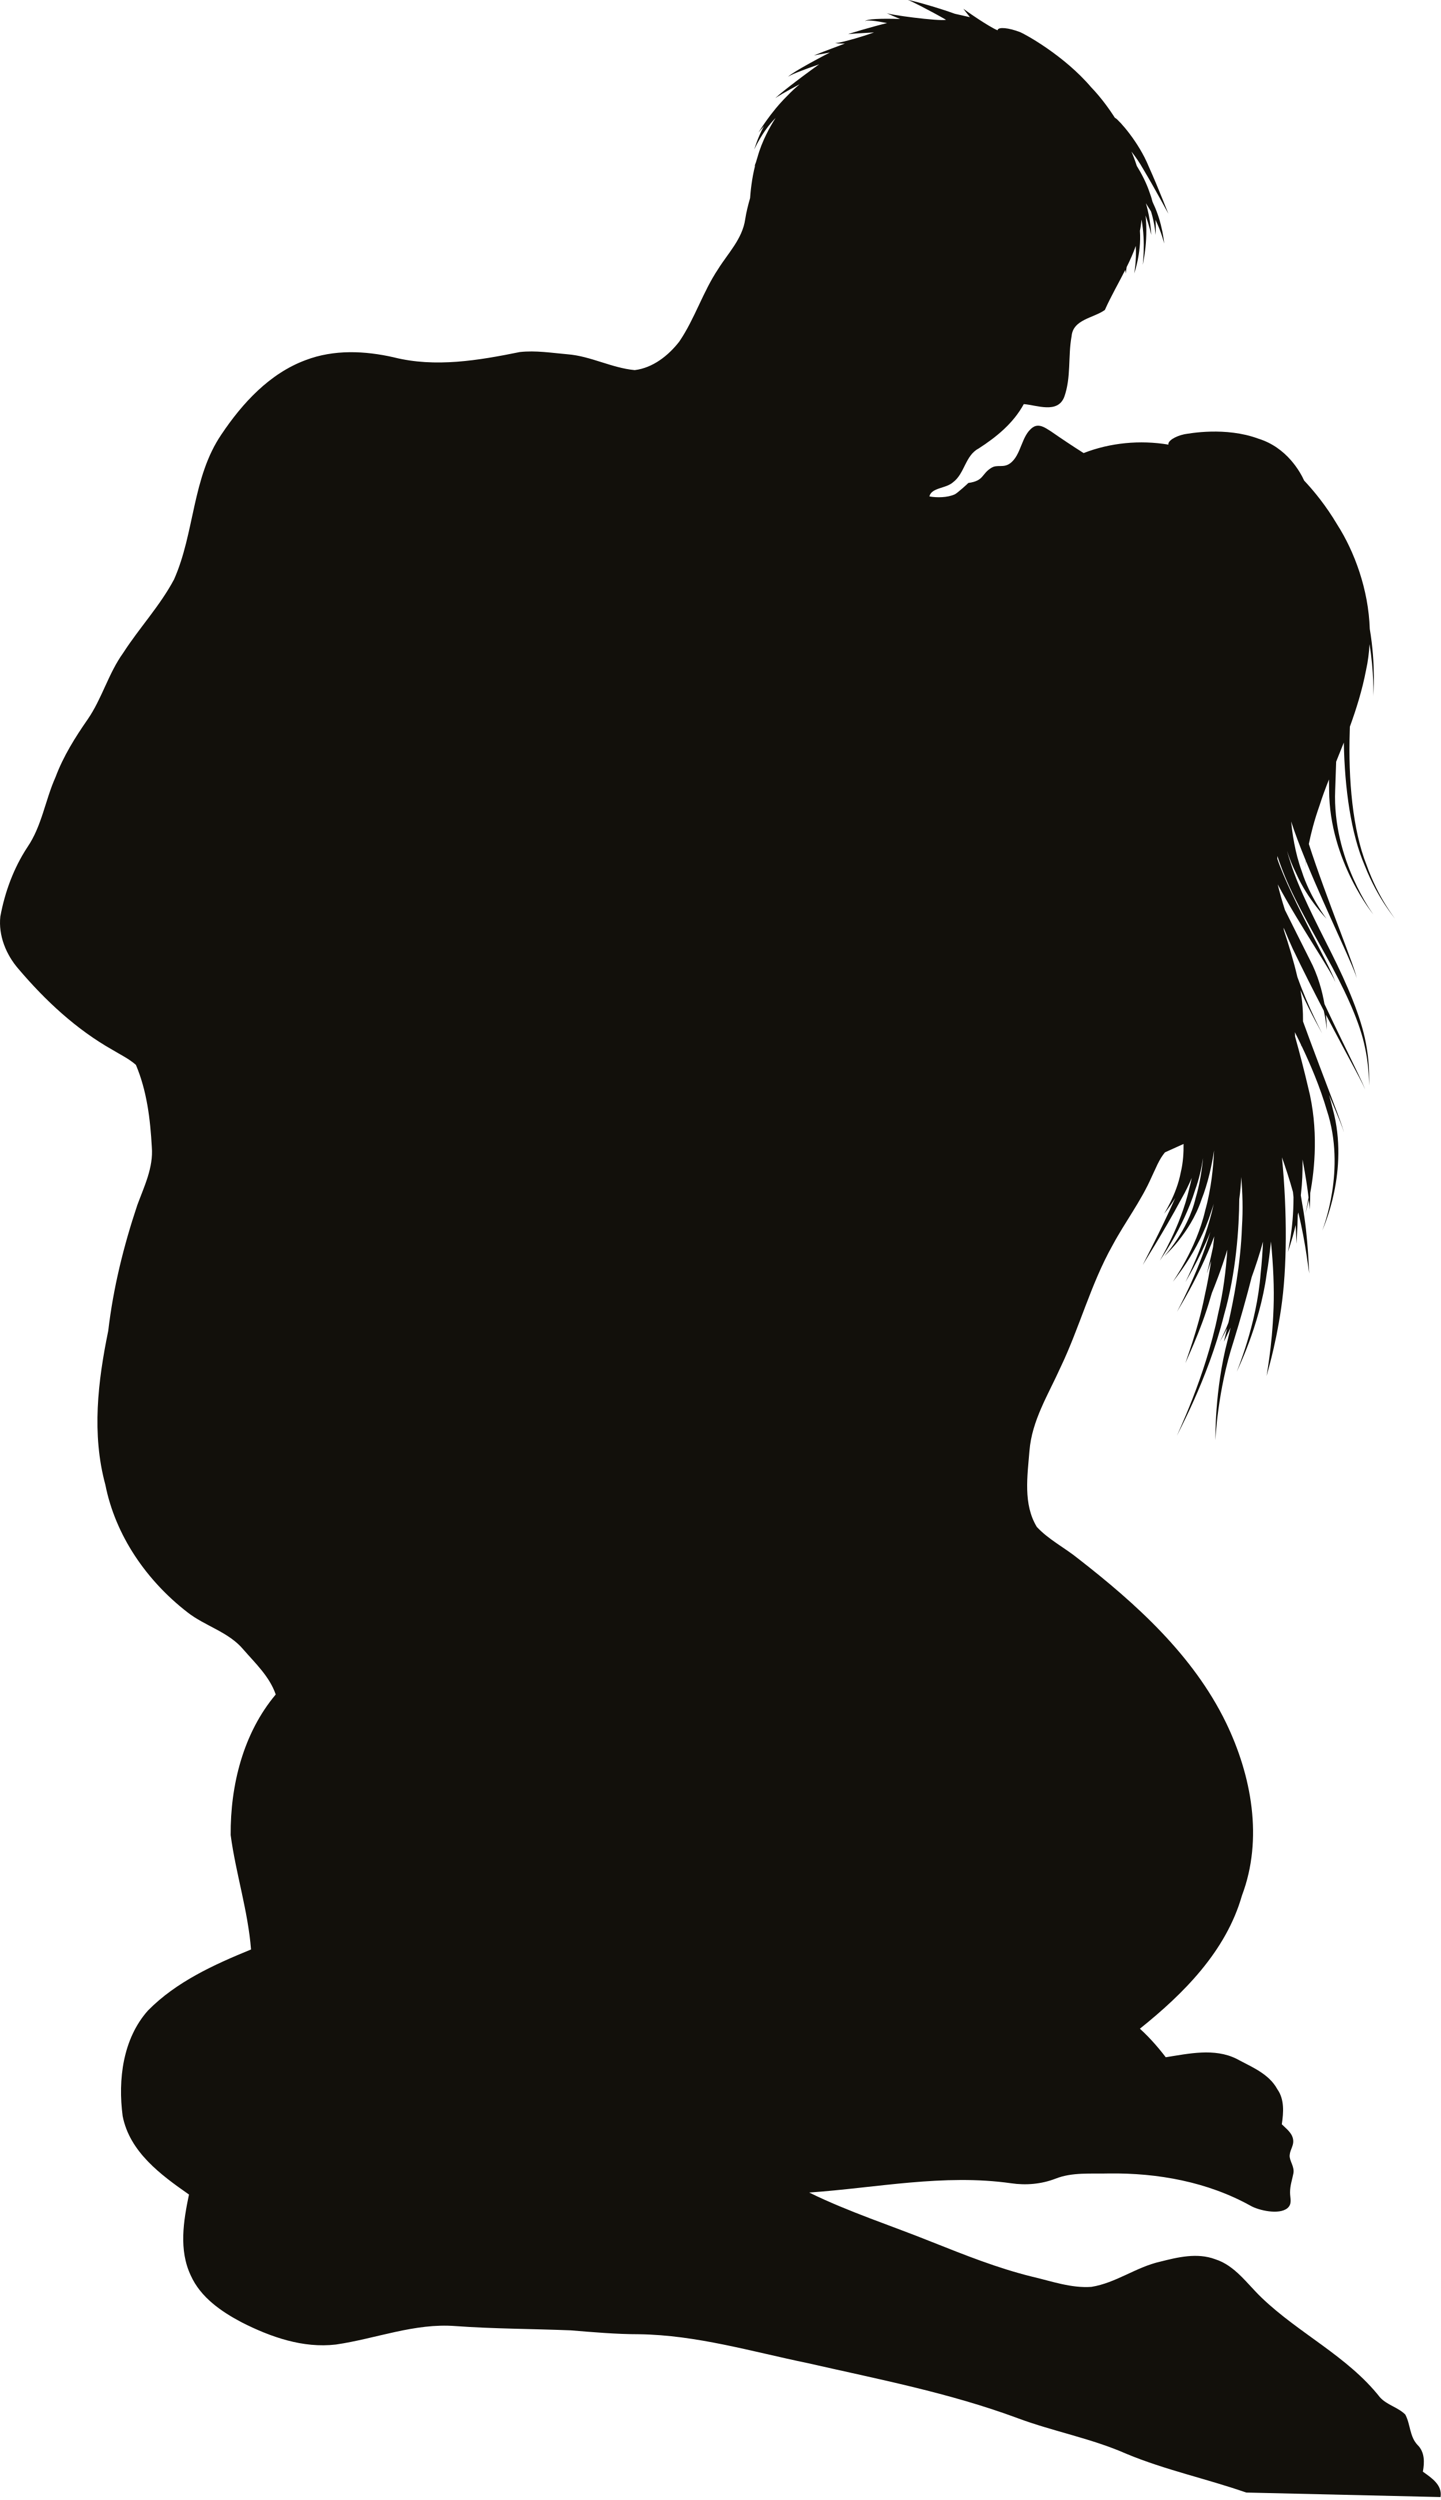 <?xml version="1.0" encoding="UTF-8" standalone="no"?>
<!DOCTYPE svg PUBLIC "-//W3C//DTD SVG 1.1//EN" "http://www.w3.org/Graphics/SVG/1.1/DTD/svg11.dtd">
<svg width="100%" height="100%" viewBox="0 0 297 515" version="1.1" xmlns="http://www.w3.org/2000/svg" xmlns:xlink="http://www.w3.org/1999/xlink" xml:space="preserve" xmlns:serif="http://www.serif.com/" style="fill-rule:evenodd;clip-rule:evenodd;stroke-linejoin:round;stroke-miterlimit:1.414;">
    <g transform="matrix(1,0,0,1,-1560.91,-951.788)">
        <path d="M1857.82,1466.18C1858.22,1463.67 1855.93,1462.21 1854.17,1460.95C1854.53,1459.04 1854.57,1456.92 1853.09,1455.46C1851.42,1453.73 1851.63,1451.19 1850.55,1449.18C1849.03,1447.67 1846.75,1447.22 1845.32,1445.62C1838.66,1437.18 1828.61,1432.48 1820.94,1425.11C1817.95,1422.26 1815.47,1418.48 1811.35,1417.18C1807.66,1415.81 1803.69,1416.76 1800.03,1417.69C1795.08,1418.8 1790.9,1422.08 1785.86,1422.88C1781.65,1423.18 1777.62,1421.7 1773.59,1420.77C1766.53,1419.03 1759.78,1416.33 1753.05,1413.66C1744.61,1410.26 1735.86,1407.46 1727.69,1403.45C1741.53,1402.49 1755.42,1399.56 1769.31,1401.54C1772.37,1401.99 1775.53,1401.72 1778.44,1400.6C1781.94,1399.21 1785.78,1399.63 1789.46,1399.52C1799.55,1399.39 1809.85,1401.26 1818.73,1406.21C1820.37,1407.13 1824.52,1408.08 1826.23,1406.69C1827.31,1405.81 1826.79,1404.64 1826.8,1403.43C1826.8,1401.96 1827.21,1400.93 1827.49,1399.51C1827.76,1398.07 1826.63,1396.94 1826.72,1395.76C1826.82,1394.48 1827.68,1393.72 1827.41,1392.4C1827.14,1391.09 1825.99,1390.28 1825.1,1389.39C1825.46,1386.97 1825.67,1384.27 1824.18,1382.17C1822.41,1378.92 1818.8,1377.56 1815.73,1375.88C1811.17,1373.65 1805.95,1374.83 1801.18,1375.58C1799.57,1373.48 1797.81,1371.48 1795.85,1369.7C1804.89,1362.46 1813.61,1353.73 1816.88,1342.28C1821.29,1330.62 1818.88,1317.56 1813.58,1306.62C1806.82,1292.75 1795.1,1282.17 1783.1,1272.84C1780.33,1270.6 1777.05,1268.96 1774.61,1266.34C1771.76,1261.66 1772.67,1255.83 1773.09,1250.66C1773.58,1244.44 1776.95,1239.1 1779.45,1233.55C1783.42,1225.29 1785.72,1216.3 1790.23,1208.29C1792.78,1203.54 1796.09,1199.21 1798.26,1194.26C1799.11,1192.52 1799.77,1190.65 1801.02,1189.17C1802.3,1188.59 1803.58,1188.02 1804.85,1187.44C1804.88,1189.16 1804.77,1191.22 1804.28,1193.26C1803.42,1197.89 1800.8,1201.79 1800.86,1201.8C1800.82,1201.8 1801.92,1200.55 1803.14,1198.56C1799.96,1205.74 1796.38,1212.34 1796.46,1212.37C1796.39,1212.32 1800.64,1205.8 1804.48,1198.61C1805.26,1197.26 1805.94,1195.84 1806.54,1194.43C1806.39,1195.14 1806.24,1195.85 1806.04,1196.55C1804.22,1204.59 1799.86,1211.46 1799.98,1211.49C1799.86,1211.45 1804.75,1204.97 1807.24,1196.9C1808.03,1194.73 1808.54,1192.48 1808.87,1190.33C1808.63,1192.85 1808.18,1195.77 1807.34,1198.58C1805.7,1205.51 1800.78,1210.61 1800.86,1210.61C1800.76,1210.61 1806.18,1205.97 1808.52,1198.98C1809.92,1195.44 1810.7,1191.69 1811.14,1188.76C1810.99,1192.18 1810.55,1196.75 1809.31,1201.14C1807.43,1209.27 1802.53,1215.88 1802.62,1215.89C1802.52,1215.88 1807.94,1209.66 1810.5,1201.51C1810.71,1200.92 1810.9,1200.34 1811.09,1199.75C1811.06,1199.87 1811.03,1199.99 1811,1200.1C1809.16,1208.47 1805.17,1215.87 1805.26,1215.89C1805.19,1215.87 1807.97,1211.51 1810.37,1205.59C1807.65,1214.62 1803.4,1222.04 1803.5,1222.05C1803.4,1222.02 1807.9,1215.2 1811.18,1206.47C1811.11,1207.13 1811.03,1207.87 1810.93,1208.66C1810.26,1211.92 1809.62,1214.13 1809.66,1214.13C1809.64,1214.12 1810,1213.15 1810.54,1211.53C1810.2,1213.79 1809.76,1216.28 1809.2,1218.73C1807.8,1225.94 1805.11,1232.56 1805.26,1232.61C1805.11,1232.57 1808.37,1226.19 1810.41,1219.04C1810.5,1218.75 1810.59,1218.45 1810.68,1218.15C1811.12,1217.06 1812.53,1213.62 1813.87,1209.23C1813.6,1213.39 1813.04,1217.95 1811.97,1222.43C1809.3,1235.72 1803.34,1247.55 1803.5,1247.58C1803.34,1247.54 1809.86,1236.04 1813.18,1222.72C1815.7,1213.97 1816.29,1204.68 1816.33,1198.82C1816.55,1197.26 1816.68,1195.72 1816.73,1194.25C1817.01,1197.49 1817.12,1201.01 1816.88,1204.58C1816.62,1212.31 1815.11,1219.84 1814.1,1224.25C1813.11,1226.74 1812.29,1228.24 1812.3,1228.21C1812.29,1228.24 1812.93,1227.21 1813.83,1225.41C1813.41,1227.18 1813.14,1228.21 1813.18,1228.21C1813.13,1228.2 1813.68,1227.13 1814.55,1225.28C1814.34,1226.15 1814.13,1227.03 1813.92,1227.91C1811.22,1238.21 1811.4,1248.49 1811.42,1248.46C1811.4,1248.46 1811.85,1238.26 1815.13,1228.21C1816.56,1223.59 1817.89,1218.81 1818.9,1214.84C1819.72,1212.57 1820.53,1210.12 1821.23,1207.56C1821.13,1209.69 1820.98,1211.89 1820.74,1214.07C1819.94,1224.77 1815.74,1234.38 1815.82,1234.38C1815.73,1234.39 1820.53,1225.03 1821.98,1214.24C1822.36,1212 1822.64,1209.74 1822.86,1207.54C1823.35,1212.52 1823.55,1217.17 1823.4,1221.19C1823.1,1229.69 1821.87,1235.24 1821.99,1235.26C1821.87,1235.23 1823.7,1229.87 1824.96,1221.32C1826.18,1212.99 1826.24,1201.66 1825.13,1190.2C1825.86,1192.26 1826.68,1194.74 1827.4,1197.34C1827.44,1197.7 1827.47,1198.06 1827.51,1198.41C1827.52,1205.28 1826.25,1209.71 1826.39,1209.73C1826.29,1209.71 1827.13,1207.69 1827.95,1204.15C1828.08,1206.45 1828.12,1207.97 1828.15,1207.97C1828.11,1207.96 1828.31,1205.51 1828.39,1202.05C1828.43,1201.89 1828.46,1201.72 1828.49,1201.55C1830.11,1208.07 1830.65,1214.15 1830.79,1214.13C1830.64,1214.15 1830.65,1207 1829.29,1199.69C1829.21,1199.13 1829.11,1198.57 1829.02,1198.02C1829.03,1197.89 1829.05,1197.76 1829.06,1197.63C1829.31,1195.5 1829.4,1193.15 1829.37,1190.64C1830,1193.94 1830.4,1196.64 1830.61,1198.45C1830.28,1200.59 1829.93,1201.84 1829.91,1201.8C1829.92,1201.85 1830.27,1200.8 1830.67,1198.97C1830.81,1200.21 1830.84,1200.91 1830.79,1200.92C1830.86,1200.95 1830.95,1199.7 1830.96,1197.52C1831.87,1192.67 1832.72,1184.34 1830.53,1175.79C1829.69,1172.21 1828.76,1168.64 1827.83,1165.29C1827.82,1165 1827.82,1164.71 1827.79,1164.42C1828.21,1165.25 1828.64,1166.12 1829.07,1167.02C1829.05,1167.3 1829.03,1167.47 1829.03,1167.47C1829.03,1167.48 1829.06,1167.34 1829.1,1167.08C1831.02,1171.09 1832.99,1175.75 1834.39,1180.54C1838.39,1192.73 1833.62,1204.74 1833.43,1205.31C1833.64,1204.75 1839.07,1192.96 1835.6,1180.24C1835.37,1179.27 1835.11,1178.3 1834.83,1177.35C1836.67,1181.7 1837.85,1184.56 1837.85,1185.01C1837.89,1184.41 1835.74,1178.96 1832.84,1171.27C1832.64,1170.72 1832.43,1170.18 1832.23,1169.65C1831.35,1167.32 1830.42,1164.82 1829.47,1162.2C1829.49,1160.33 1829.37,1158.11 1828.94,1155.79C1831.23,1161 1833.32,1164.36 1833.43,1164.78C1833.31,1164.29 1830.72,1159.77 1828.31,1153.05C1827.51,1149.63 1826.47,1146.25 1825.57,1143.56C1825.52,1143.35 1825.48,1143.13 1825.43,1142.92C1825.49,1143.02 1825.55,1143.11 1825.61,1143.21C1826.17,1144.59 1826.77,1145.96 1827.39,1147.31C1829.52,1151.76 1831.72,1156.08 1833.75,1159.99C1834.27,1162.35 1834.37,1163.96 1834.31,1163.95C1834.36,1163.98 1834.4,1162.75 1834.2,1160.84C1838.83,1169.69 1842.49,1176.14 1842.23,1176.28C1842.52,1176.15 1838.59,1168.58 1833.89,1158.61C1833.43,1155.96 1832.55,1152.65 1830.87,1149.48C1829.01,1145.75 1827.12,1142.03 1825.74,1139.23C1825.17,1137.45 1824.67,1135.69 1824.25,1133.96C1828.67,1142.27 1836.21,1153.2 1836.11,1154.2C1836.27,1152.98 1826.74,1136.47 1824.17,1128.69C1824.18,1128.5 1824.18,1128.32 1824.19,1128.13C1824.41,1128.79 1824.64,1129.47 1824.91,1130.17C1826.94,1135.82 1830.68,1142.31 1834.2,1148.66C1837.74,1155.01 1840.82,1161.48 1842.04,1166.66C1843.27,1171.84 1843,1175.41 1843.11,1175.39C1843,1175.41 1843.43,1171.86 1842.41,1166.58C1841.42,1161.29 1838.58,1154.61 1835.31,1148.09C1832.04,1141.56 1828.62,1134.98 1826.9,1129.48C1826.62,1128.65 1826.38,1127.86 1826.18,1127.09C1826.68,1128.61 1827.3,1130.2 1828.06,1131.72C1830.42,1137.07 1834.35,1141.07 1834.31,1141.06C1834.33,1141.06 1830.91,1136.65 1829.21,1131.25C1827.79,1127.39 1827.24,1123.29 1827.03,1121.02C1827.78,1123.37 1828.84,1126.16 1830.05,1129.11C1829.96,1130.01 1829.93,1130.51 1829.91,1130.5C1829.93,1130.51 1829.97,1130.04 1830.08,1129.18C1834.43,1139.79 1840.61,1152.35 1840.5,1153.33C1840.67,1152.24 1834.25,1136.78 1830.67,1125.65C1831.1,1123.52 1831.78,1120.81 1832.88,1117.71C1833.41,1116.02 1834.08,1114.23 1834.82,1112.35C1834.83,1113.1 1834.84,1113.84 1834.85,1114.59C1834.91,1129.23 1844.12,1140.39 1843.99,1140.18C1844.08,1140.36 1835.48,1128.85 1836.1,1114.54C1836.16,1112.6 1836.23,1110.64 1836.3,1108.7C1836.82,1107.41 1837.35,1106.1 1837.88,1104.75C1838.05,1114.3 1839.38,1123.58 1842.18,1130.08C1845,1137.23 1848.54,1141 1848.39,1141.07C1848.54,1141 1845.12,1137.12 1842.55,1129.93C1839.74,1122.83 1838.76,1112.56 1839.11,1102.19C1839.11,1101.95 1839.12,1101.71 1839.13,1101.48C1840.47,1097.8 1841.69,1093.89 1842.47,1089.79C1842.86,1088.03 1843.08,1086.25 1843.18,1084.48C1844.14,1090.42 1843.94,1094.85 1843.98,1095.26C1843.94,1094.78 1844.51,1088.89 1843.23,1081.36C1842.97,1073.21 1840.07,1065.4 1836.52,1059.85C1834.21,1055.96 1831.74,1052.95 1829.7,1050.78C1828.97,1049.17 1826.22,1043.99 1820.26,1042.15C1813.49,1039.65 1805.97,1041.09 1805.03,1041.24C1802.99,1041.67 1801.53,1042.7 1801.74,1043.38C1795.89,1042.4 1789.75,1042.98 1784.25,1045.12C1781.97,1043.68 1779.73,1042.18 1777.52,1040.65C1776.42,1039.96 1775.05,1038.92 1773.76,1039.84C1771.37,1041.53 1771.45,1045.53 1769.08,1047.25C1767.71,1048.24 1766.48,1047.41 1765.27,1048.14C1763.14,1049.43 1763.79,1050.82 1760.49,1051.28C1760.52,1051.28 1758.21,1053.41 1757.66,1053.64C1756.17,1054.3 1754,1054.34 1752.46,1054.05C1752.92,1052.2 1755.83,1052.46 1757.32,1051.15C1759.76,1049.34 1759.83,1045.64 1762.61,1044.18C1766.32,1041.79 1769.78,1038.96 1771.92,1035.03C1774.67,1035.26 1778.85,1037.03 1780.24,1033.61C1781.71,1029.59 1781.01,1025.21 1781.77,1021.06C1782.06,1017.57 1786.3,1017.32 1788.63,1015.64C1789.87,1012.85 1791.44,1010.16 1792.83,1007.4C1792.89,1007.86 1792.93,1008.14 1792.93,1008.14C1792.93,1008.14 1793.01,1007.61 1793.12,1006.81C1793.83,1005.38 1794.48,1003.94 1795,1002.45C1795.18,1005.59 1794.66,1008.14 1794.69,1008.14C1794.64,1008.16 1796.17,1004.01 1795.86,999.42C1795.86,999.397 1795.86,999.375 1795.85,999.354C1796.01,998.588 1796.12,997.809 1796.19,997.014C1797.09,1002.04 1796.37,1006.41 1796.45,1006.38C1796.36,1006.41 1797.63,1001.73 1797.01,996.172C1797.85,998.418 1798.19,1000.23 1798.22,1000.21C1798.17,1000.23 1798.12,997.088 1797.08,993.647C1797.24,993.909 1797.41,994.172 1797.57,994.436C1797.78,994.745 1797.97,995.057 1798.15,995.37C1798.97,998.028 1799.07,1000.24 1799.1,1000.21C1799.07,1000.24 1799.18,999.169 1799.09,997.568C1799.08,997.406 1799.07,997.236 1799.06,997.062C1800.33,999.693 1800.86,1001.98 1800.86,1001.98C1800.86,1002 1800.54,997.818 1798.68,993.871C1798.61,993.697 1798.53,993.525 1798.45,993.353C1798.29,992.714 1798.09,992.062 1797.84,991.411C1797.16,989.377 1796.14,987.47 1795.2,985.949C1794.89,984.95 1794.52,983.968 1794.1,983.004C1794.96,984.096 1795.81,985.323 1796.56,986.658C1799.29,991.226 1801.69,995.847 1801.74,995.814C1801.68,995.828 1799.88,991.006 1797.66,986.067C1795.6,981.026 1791.59,976.596 1790.83,976.129C1790.79,976.1 1790.74,976.077 1790.69,976.049C1789.38,974.003 1787.75,971.787 1785.78,969.733C1780.26,963.262 1772.34,958.907 1771.19,958.416C1768.8,957.496 1766.71,957.298 1766.53,957.96C1766.52,957.981 1766.53,958.008 1766.53,958.031C1764.98,957.477 1759.44,953.66 1759.48,953.558C1759.44,953.567 1760.01,954.327 1760.82,955.329C1759.86,955.1 1758.57,954.815 1757.72,954.629C1754.03,953.274 1748.04,951.649 1748.04,951.797C1748.12,951.692 1752.64,953.99 1755.9,955.866C1754.52,956.217 1743.63,954.791 1743.63,954.436C1743.59,954.52 1746.16,955.598 1746.43,955.702C1742.87,955.574 1739.16,955.668 1739.23,956.198C1739.31,955.812 1741.31,956.063 1743.73,956.54C1740.28,957.395 1735.67,958.782 1735.71,958.839C1735.72,958.79 1738.3,958.608 1741.03,958.468C1740.97,958.494 1740.9,958.523 1740.83,958.551C1737.75,959.637 1733.2,960.877 1733.07,960.6C1733.05,960.726 1733.85,960.777 1735.04,960.765C1731.82,961.974 1728.63,963.169 1728.67,963.242C1728.66,963.189 1730.06,962.939 1731.96,962.607C1727.87,964.697 1723.18,967.36 1723.39,967.643C1723.32,967.379 1726.36,966.205 1729.74,965.037C1725.75,967.876 1720.58,971.874 1720.75,972.045C1720.68,971.908 1722.96,970.615 1725.73,969.136C1724.87,969.862 1724,970.656 1723.2,971.503C1719.64,974.996 1717.25,979.122 1717.22,979.088C1717.23,979.1 1717.65,978.575 1718.37,977.762C1716.94,980.384 1716.38,982.65 1716.34,982.609C1716.38,982.652 1717.87,979.005 1720.78,976.07C1719.69,977.741 1717.94,980.842 1717.04,984.152C1716.93,984.474 1716.84,984.796 1716.75,985.117C1716.51,985.765 1716.38,986.149 1716.34,986.131C1716.36,986.143 1716.44,986.02 1716.57,985.792C1715.81,988.753 1715.59,991.46 1715.51,992.598C1715.09,994.026 1714.73,995.477 1714.5,996.963C1713.92,1000.99 1710.97,1003.93 1708.91,1007.23C1705.76,1011.95 1704.1,1017.48 1700.91,1022.16C1698.66,1025.05 1695.46,1027.58 1691.73,1028.03C1686.98,1027.59 1682.67,1025.15 1677.9,1024.77C1674.62,1024.49 1671.32,1023.94 1668.04,1024.31C1659.55,1026.03 1650.63,1027.55 1642.08,1025.4C1636.12,1024.04 1629.72,1023.75 1623.91,1025.97C1616.48,1028.72 1610.88,1034.82 1606.56,1041.26C1600.49,1050.16 1601.06,1061.53 1596.78,1071.15C1593.89,1076.58 1589.64,1081.11 1586.32,1086.26C1583.25,1090.51 1581.94,1095.7 1578.97,1099.99C1576.38,1103.72 1573.96,1107.58 1572.36,1111.86C1570.23,1116.6 1569.54,1121.94 1566.56,1126.3C1563.73,1130.6 1561.92,1135.52 1560.98,1140.58C1560.55,1144.5 1562.16,1148.45 1564.72,1151.39C1570.25,1157.9 1576.62,1163.84 1584.1,1168.06C1585.73,1169.05 1587.48,1169.88 1588.92,1171.15C1591.18,1176.48 1591.89,1182.36 1592.2,1188.1C1592.54,1192.31 1590.63,1196.18 1589.21,1200.03C1586.39,1208.46 1584.25,1217.1 1583.22,1225.93C1581.08,1236.34 1579.79,1247.21 1582.62,1257.63C1584.69,1268.11 1591.11,1277.37 1599.48,1283.87C1603.14,1286.77 1608.03,1287.93 1611.1,1291.62C1613.59,1294.48 1616.47,1297.17 1617.74,1300.85C1611.03,1308.83 1608.38,1319.55 1608.45,1329.81C1609.51,1337.71 1612.02,1345.4 1612.65,1353.38C1605.05,1356.49 1597.27,1360.01 1591.42,1365.94C1586.22,1371.76 1585.2,1380.21 1586.19,1387.69C1587.63,1395.1 1594.06,1399.81 1599.86,1403.86C1598.72,1409.31 1597.74,1415.29 1600.23,1420.54C1602.26,1425.05 1606.5,1427.96 1610.74,1430.2C1616.7,1433.22 1623.36,1435.56 1630.14,1434.76C1638.36,1433.57 1646.35,1430.3 1654.79,1430.96C1662.69,1431.53 1670.62,1431.52 1678.55,1431.84C1683.22,1432.22 1687.9,1432.64 1692.61,1432.64C1704.44,1432.8 1715.84,1436.21 1727.33,1438.58C1741.88,1441.89 1756.6,1444.72 1770.63,1449.92C1778.03,1452.68 1785.87,1454.09 1793.11,1457.29C1801.1,1460.61 1809.61,1462.41 1817.76,1465.25" style="fill:rgb(18,16,11);fill-rule:nonzero;"/>
    </g>
</svg>
